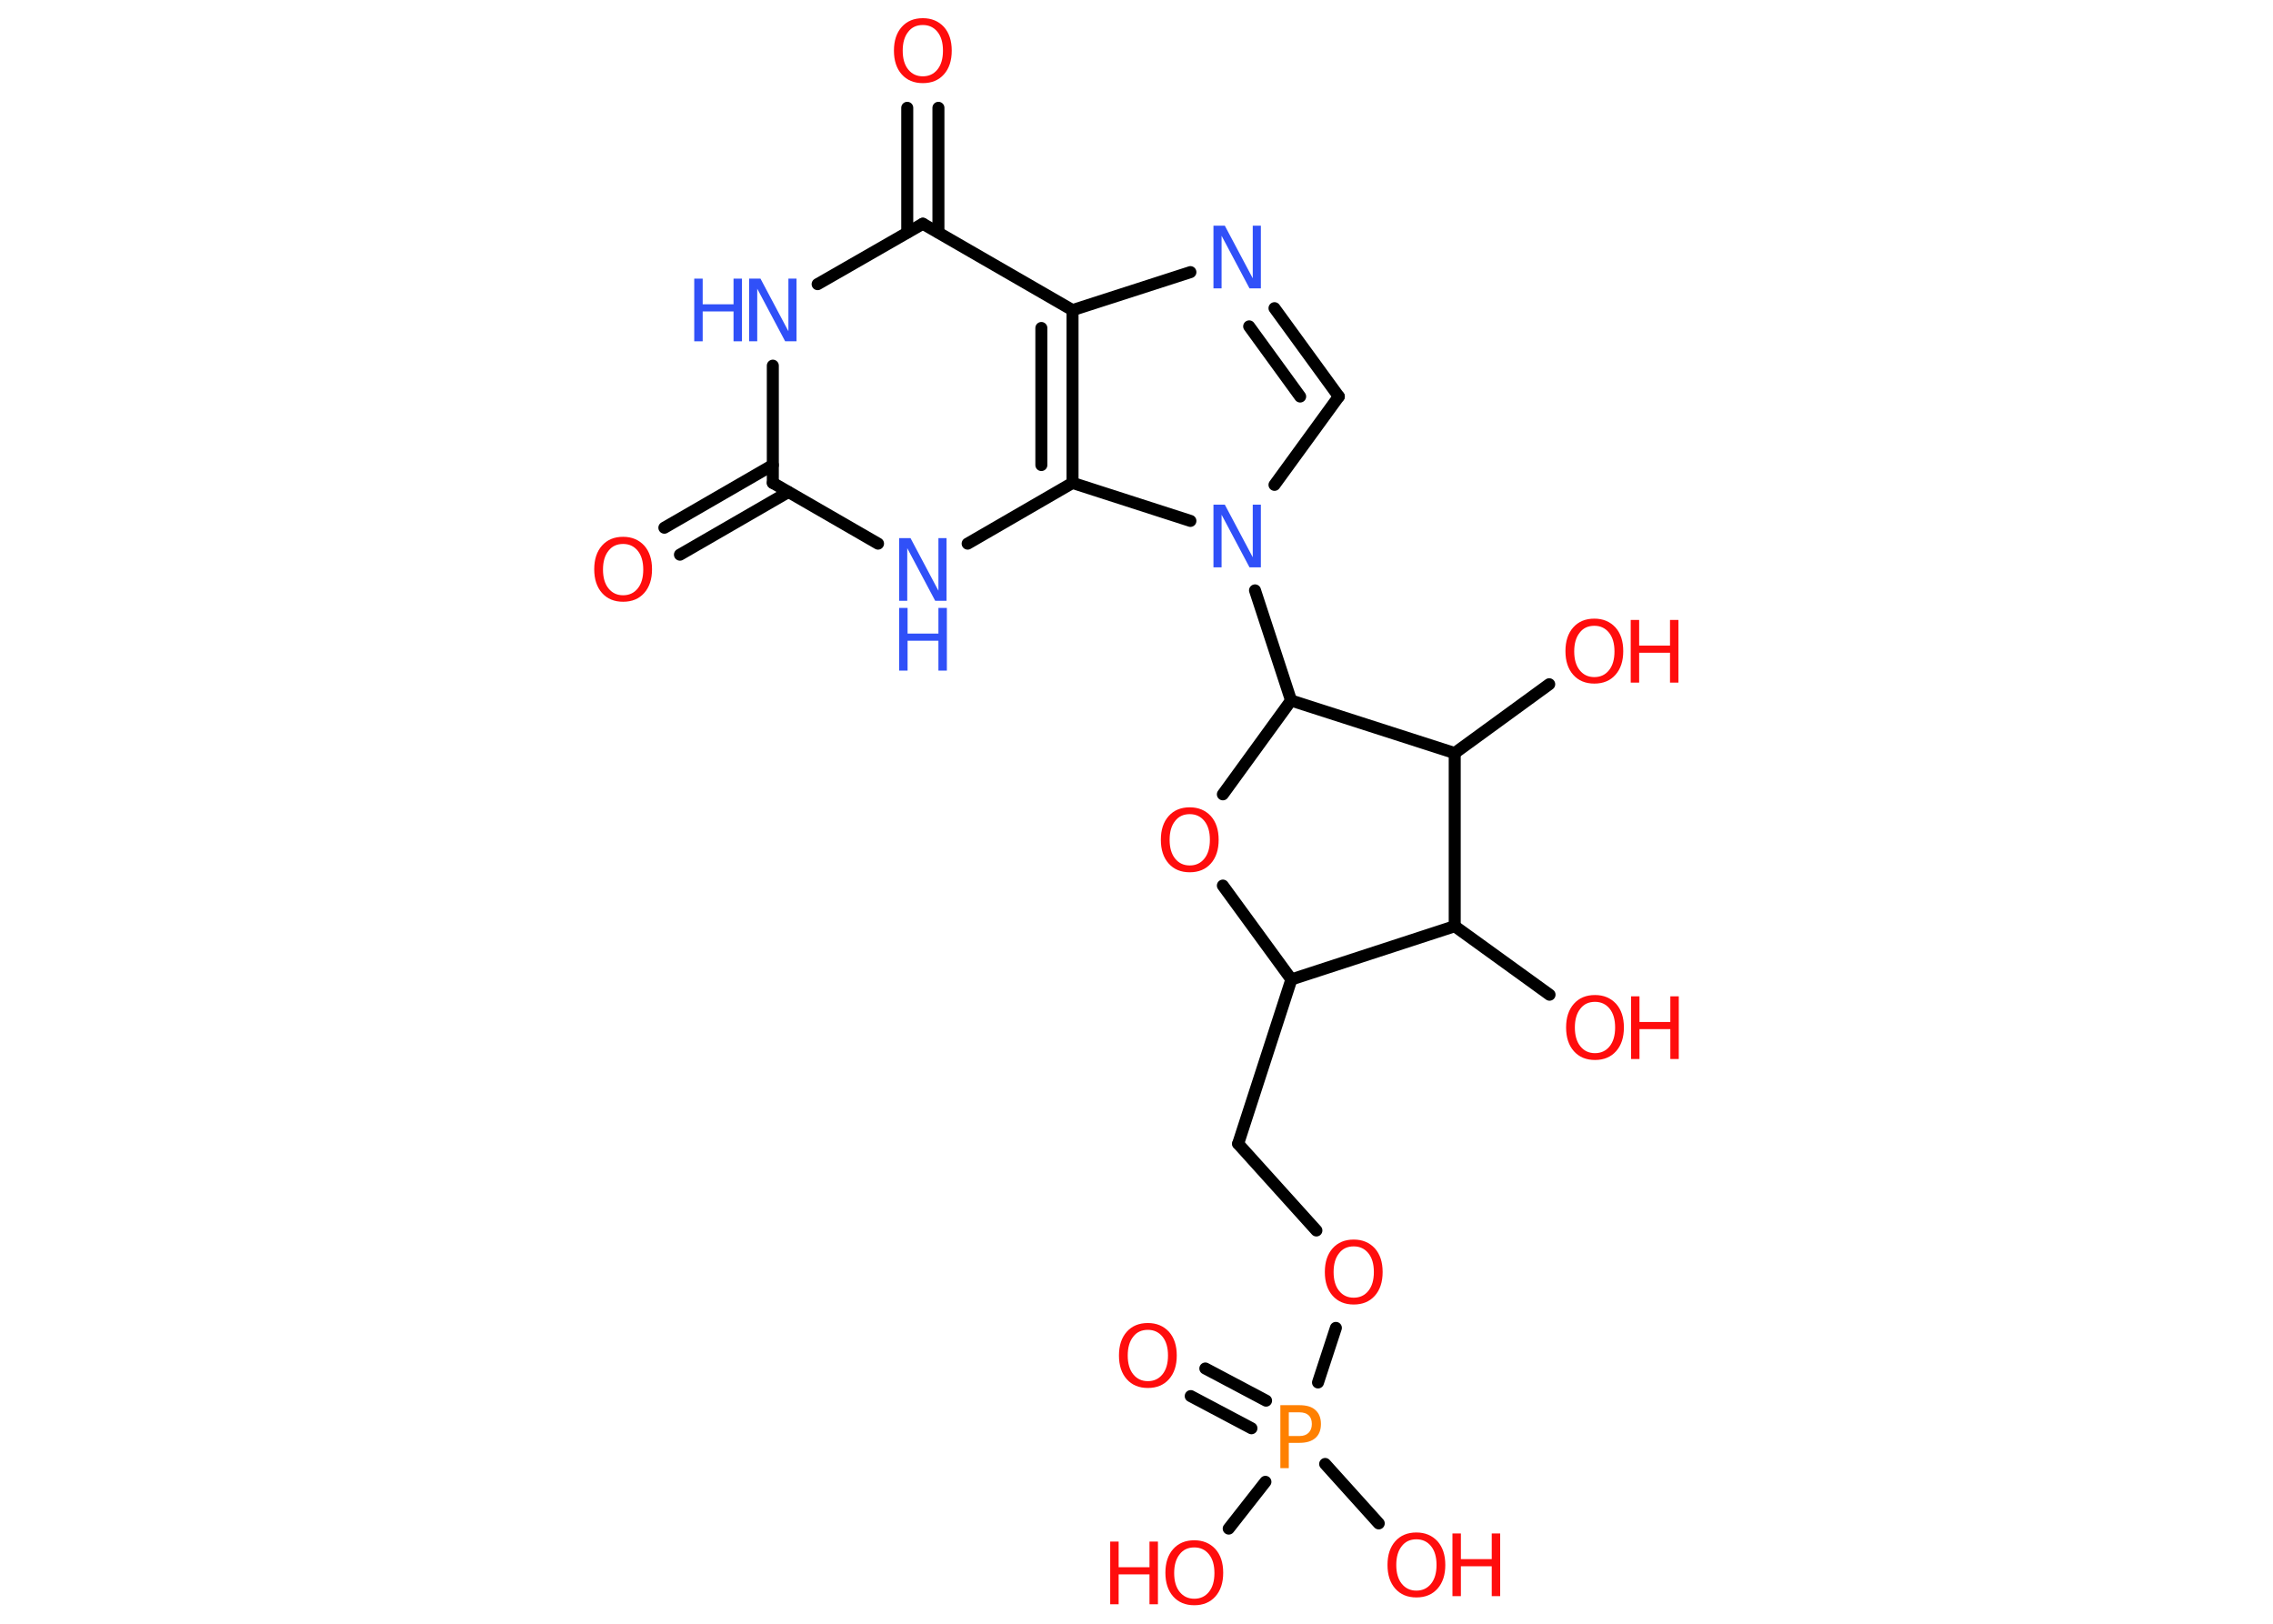 <?xml version='1.0' encoding='UTF-8'?>
<!DOCTYPE svg PUBLIC "-//W3C//DTD SVG 1.1//EN" "http://www.w3.org/Graphics/SVG/1.1/DTD/svg11.dtd">
<svg version='1.2' xmlns='http://www.w3.org/2000/svg' xmlns:xlink='http://www.w3.org/1999/xlink' width='70.0mm' height='50.0mm' viewBox='0 0 70.0 50.0'>
  <desc>Generated by the Chemistry Development Kit (http://github.com/cdk)</desc>
  <g stroke-linecap='round' stroke-linejoin='round' stroke='#000000' stroke-width='.37' fill='#FF0D0D'>
    <rect x='.0' y='.0' width='70.0' height='50.0' fill='#FFFFFF' stroke='none'/>
    <g id='mol1' class='mol'>
      <g id='mol1bnd1' class='bond'>
        <line x1='20.46' y1='16.25' x2='23.8' y2='14.32'/>
        <line x1='20.94' y1='17.08' x2='24.28' y2='15.15'/>
      </g>
      <line id='mol1bnd2' class='bond' x1='23.8' y1='14.87' x2='23.8' y2='11.26'/>
      <line id='mol1bnd3' class='bond' x1='25.18' y1='8.75' x2='28.42' y2='6.89'/>
      <g id='mol1bnd4' class='bond'>
        <line x1='27.94' y1='7.16' x2='27.94' y2='3.32'/>
        <line x1='28.9' y1='7.16' x2='28.9' y2='3.32'/>
      </g>
      <line id='mol1bnd5' class='bond' x1='28.42' y1='6.89' x2='33.03' y2='9.55'/>
      <line id='mol1bnd6' class='bond' x1='33.03' y1='9.55' x2='36.66' y2='8.38'/>
      <g id='mol1bnd7' class='bond'>
        <line x1='41.23' y1='12.21' x2='39.25' y2='9.49'/>
        <line x1='40.04' y1='12.21' x2='38.47' y2='10.05'/>
      </g>
      <line id='mol1bnd8' class='bond' x1='41.23' y1='12.21' x2='39.25' y2='14.93'/>
      <line id='mol1bnd9' class='bond' x1='38.65' y1='18.18' x2='39.76' y2='21.57'/>
      <line id='mol1bnd10' class='bond' x1='39.76' y1='21.57' x2='37.66' y2='24.46'/>
      <line id='mol1bnd11' class='bond' x1='37.66' y1='27.27' x2='39.77' y2='30.16'/>
      <line id='mol1bnd12' class='bond' x1='39.77' y1='30.16' x2='38.13' y2='35.22'/>
      <line id='mol1bnd13' class='bond' x1='38.13' y1='35.22' x2='40.54' y2='37.89'/>
      <line id='mol1bnd14' class='bond' x1='41.14' y1='40.89' x2='40.59' y2='42.57'/>
      <g id='mol1bnd15' class='bond'>
        <line x1='38.54' y1='43.98' x2='36.67' y2='42.99'/>
        <line x1='38.99' y1='43.13' x2='37.12' y2='42.14'/>
      </g>
      <line id='mol1bnd16' class='bond' x1='40.81' y1='45.08' x2='42.46' y2='46.91'/>
      <line id='mol1bnd17' class='bond' x1='38.97' y1='45.63' x2='37.84' y2='47.07'/>
      <line id='mol1bnd18' class='bond' x1='39.77' y1='30.16' x2='44.8' y2='28.52'/>
      <line id='mol1bnd19' class='bond' x1='44.8' y1='28.52' x2='47.72' y2='30.63'/>
      <line id='mol1bnd20' class='bond' x1='44.8' y1='28.52' x2='44.8' y2='23.19'/>
      <line id='mol1bnd21' class='bond' x1='39.76' y1='21.57' x2='44.8' y2='23.19'/>
      <line id='mol1bnd22' class='bond' x1='44.8' y1='23.19' x2='47.71' y2='21.07'/>
      <line id='mol1bnd23' class='bond' x1='36.66' y1='16.04' x2='33.03' y2='14.87'/>
      <g id='mol1bnd24' class='bond'>
        <line x1='33.03' y1='14.87' x2='33.03' y2='9.55'/>
        <line x1='32.07' y1='14.32' x2='32.07' y2='10.1'/>
      </g>
      <line id='mol1bnd25' class='bond' x1='33.03' y1='14.87' x2='29.8' y2='16.74'/>
      <line id='mol1bnd26' class='bond' x1='23.8' y1='14.87' x2='27.04' y2='16.74'/>
      <path id='mol1atm1' class='atom' d='M19.19 16.75q-.29 .0 -.45 .21q-.17 .21 -.17 .58q.0 .37 .17 .58q.17 .21 .45 .21q.28 .0 .45 -.21q.17 -.21 .17 -.58q.0 -.37 -.17 -.58q-.17 -.21 -.45 -.21zM19.19 16.53q.4 .0 .65 .27q.24 .27 .24 .73q.0 .46 -.24 .73q-.24 .27 -.65 .27q-.41 .0 -.65 -.27q-.24 -.27 -.24 -.73q.0 -.46 .24 -.73q.24 -.27 .65 -.27z' stroke='none'/>
      <g id='mol1atm3' class='atom'>
        <path d='M23.07 8.58h.35l.86 1.62v-1.62h.25v1.93h-.35l-.86 -1.62v1.62h-.25v-1.93z' stroke='none' fill='#3050F8'/>
        <path d='M21.38 8.58h.26v.79h.95v-.79h.26v1.93h-.26v-.92h-.95v.92h-.26v-1.93z' stroke='none' fill='#3050F8'/>
      </g>
      <path id='mol1atm5' class='atom' d='M28.42 .77q-.29 .0 -.45 .21q-.17 .21 -.17 .58q.0 .37 .17 .58q.17 .21 .45 .21q.28 .0 .45 -.21q.17 -.21 .17 -.58q.0 -.37 -.17 -.58q-.17 -.21 -.45 -.21zM28.42 .56q.4 .0 .65 .27q.24 .27 .24 .73q.0 .46 -.24 .73q-.24 .27 -.65 .27q-.41 .0 -.65 -.27q-.24 -.27 -.24 -.73q.0 -.46 .24 -.73q.24 -.27 .65 -.27z' stroke='none'/>
      <path id='mol1atm7' class='atom' d='M37.37 6.95h.35l.86 1.62v-1.62h.25v1.93h-.35l-.86 -1.62v1.62h-.25v-1.93z' stroke='none' fill='#3050F8'/>
      <path id='mol1atm9' class='atom' d='M37.37 15.54h.35l.86 1.62v-1.62h.25v1.93h-.35l-.86 -1.62v1.62h-.25v-1.93z' stroke='none' fill='#3050F8'/>
      <path id='mol1atm11' class='atom' d='M36.64 25.07q-.29 .0 -.45 .21q-.17 .21 -.17 .58q.0 .37 .17 .58q.17 .21 .45 .21q.28 .0 .45 -.21q.17 -.21 .17 -.58q.0 -.37 -.17 -.58q-.17 -.21 -.45 -.21zM36.64 24.86q.4 .0 .65 .27q.24 .27 .24 .73q.0 .46 -.24 .73q-.24 .27 -.65 .27q-.41 .0 -.65 -.27q-.24 -.27 -.24 -.73q.0 -.46 .24 -.73q.24 -.27 .65 -.27z' stroke='none'/>
      <path id='mol1atm14' class='atom' d='M41.69 38.38q-.29 .0 -.45 .21q-.17 .21 -.17 .58q.0 .37 .17 .58q.17 .21 .45 .21q.28 .0 .45 -.21q.17 -.21 .17 -.58q.0 -.37 -.17 -.58q-.17 -.21 -.45 -.21zM41.69 38.17q.4 .0 .65 .27q.24 .27 .24 .73q.0 .46 -.24 .73q-.24 .27 -.65 .27q-.41 .0 -.65 -.27q-.24 -.27 -.24 -.73q.0 -.46 .24 -.73q.24 -.27 .65 -.27z' stroke='none'/>
      <path id='mol1atm15' class='atom' d='M39.69 43.49v.73h.33q.18 .0 .28 -.1q.1 -.1 .1 -.27q.0 -.18 -.1 -.27q-.1 -.09 -.28 -.09h-.33zM39.43 43.27h.59q.33 .0 .49 .15q.17 .15 .17 .43q.0 .28 -.17 .43q-.17 .15 -.49 .15h-.33v.78h-.26v-1.93z' stroke='none' fill='#FF8000'/>
      <path id='mol1atm16' class='atom' d='M35.35 40.95q-.29 .0 -.45 .21q-.17 .21 -.17 .58q.0 .37 .17 .58q.17 .21 .45 .21q.28 .0 .45 -.21q.17 -.21 .17 -.58q.0 -.37 -.17 -.58q-.17 -.21 -.45 -.21zM35.35 40.74q.4 .0 .65 .27q.24 .27 .24 .73q.0 .46 -.24 .73q-.24 .27 -.65 .27q-.41 .0 -.65 -.27q-.24 -.27 -.24 -.73q.0 -.46 .24 -.73q.24 -.27 .65 -.27z' stroke='none'/>
      <g id='mol1atm17' class='atom'>
        <path d='M43.62 47.4q-.29 .0 -.45 .21q-.17 .21 -.17 .58q.0 .37 .17 .58q.17 .21 .45 .21q.28 .0 .45 -.21q.17 -.21 .17 -.58q.0 -.37 -.17 -.58q-.17 -.21 -.45 -.21zM43.62 47.19q.4 .0 .65 .27q.24 .27 .24 .73q.0 .46 -.24 .73q-.24 .27 -.65 .27q-.41 .0 -.65 -.27q-.24 -.27 -.24 -.73q.0 -.46 .24 -.73q.24 -.27 .65 -.27z' stroke='none'/>
        <path d='M44.73 47.22h.26v.79h.95v-.79h.26v1.93h-.26v-.92h-.95v.92h-.26v-1.93z' stroke='none'/>
      </g>
      <g id='mol1atm18' class='atom'>
        <path d='M36.78 47.65q-.29 .0 -.45 .21q-.17 .21 -.17 .58q.0 .37 .17 .58q.17 .21 .45 .21q.28 .0 .45 -.21q.17 -.21 .17 -.58q.0 -.37 -.17 -.58q-.17 -.21 -.45 -.21zM36.78 47.43q.4 .0 .65 .27q.24 .27 .24 .73q.0 .46 -.24 .73q-.24 .27 -.65 .27q-.41 .0 -.65 -.27q-.24 -.27 -.24 -.73q.0 -.46 .24 -.73q.24 -.27 .65 -.27z' stroke='none'/>
        <path d='M34.19 47.47h.26v.79h.95v-.79h.26v1.93h-.26v-.92h-.95v.92h-.26v-1.93z' stroke='none'/>
      </g>
      <g id='mol1atm20' class='atom'>
        <path d='M49.12 30.85q-.29 .0 -.45 .21q-.17 .21 -.17 .58q.0 .37 .17 .58q.17 .21 .45 .21q.28 .0 .45 -.21q.17 -.21 .17 -.58q.0 -.37 -.17 -.58q-.17 -.21 -.45 -.21zM49.12 30.64q.4 .0 .65 .27q.24 .27 .24 .73q.0 .46 -.24 .73q-.24 .27 -.65 .27q-.41 .0 -.65 -.27q-.24 -.27 -.24 -.73q.0 -.46 .24 -.73q.24 -.27 .65 -.27z' stroke='none'/>
        <path d='M50.23 30.68h.26v.79h.95v-.79h.26v1.93h-.26v-.92h-.95v.92h-.26v-1.93z' stroke='none'/>
      </g>
      <g id='mol1atm22' class='atom'>
        <path d='M49.1 19.27q-.29 .0 -.45 .21q-.17 .21 -.17 .58q.0 .37 .17 .58q.17 .21 .45 .21q.28 .0 .45 -.21q.17 -.21 .17 -.58q.0 -.37 -.17 -.58q-.17 -.21 -.45 -.21zM49.1 19.05q.4 .0 .65 .27q.24 .27 .24 .73q.0 .46 -.24 .73q-.24 .27 -.65 .27q-.41 .0 -.65 -.27q-.24 -.27 -.24 -.73q.0 -.46 .24 -.73q.24 -.27 .65 -.27z' stroke='none'/>
        <path d='M50.22 19.09h.26v.79h.95v-.79h.26v1.93h-.26v-.92h-.95v.92h-.26v-1.93z' stroke='none'/>
      </g>
      <g id='mol1atm24' class='atom'>
        <path d='M27.69 16.57h.35l.86 1.62v-1.62h.25v1.93h-.35l-.86 -1.62v1.62h-.25v-1.93z' stroke='none' fill='#3050F8'/>
        <path d='M27.69 18.72h.26v.79h.95v-.79h.26v1.93h-.26v-.92h-.95v.92h-.26v-1.93z' stroke='none' fill='#3050F8'/>
      </g>
    </g>
  </g>
</svg>
